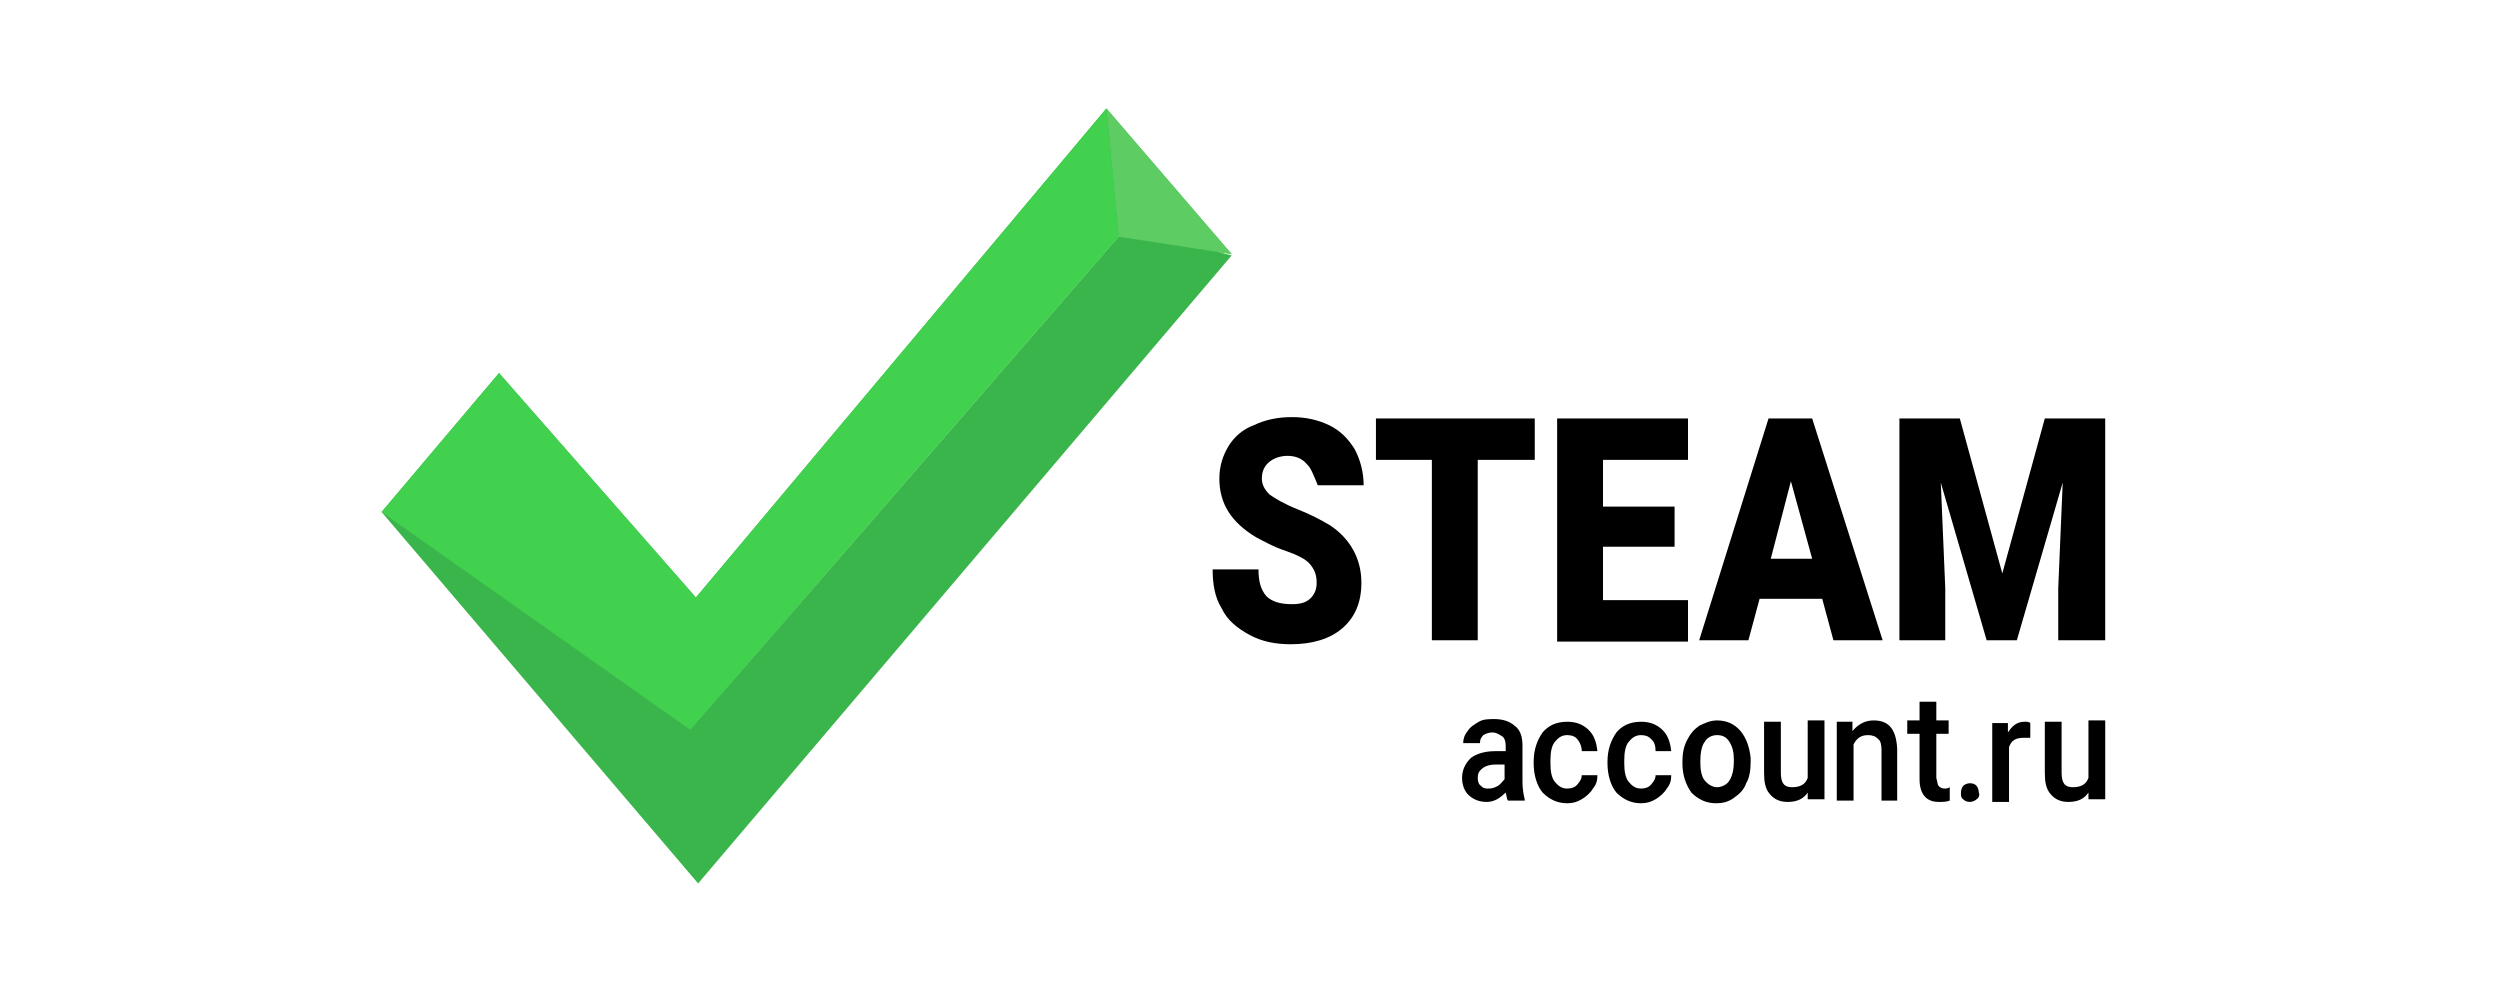 <svg width="200" height="80" viewBox="0 0 200 80" fill="none" xmlns="http://www.w3.org/2000/svg">
<rect width="200" height="80" fill="white"/>
<g clip-path="url(#clip0)">
<path d="M89.495 18.939L88.511 8.677L98.533 20.328L89.495 18.939V18.939ZM55.223 58.383L30.526 40.959L39.922 29.842L55.671 47.8L88.511 8.677L89.942 18.297L55.223 58.383V58.383ZM55.85 70.675L30.526 40.959L55.223 58.383L90.032 18.297L98.533 20.435L55.85 70.675V70.675Z" fill="#3AB54B"/>
<path d="M89.495 18.939L98.533 20.328L88.511 8.677L89.495 18.939Z" fill="#5CCC63"/>
<path d="M55.223 58.383L30.526 40.959L39.922 29.842L55.671 47.8L88.511 8.677L89.495 18.939L55.223 58.383Z" fill="#42D14E"/>
<path d="M104.527 37.109C104.169 36.682 103.632 36.468 103.006 36.468C102.38 36.468 101.843 36.682 101.485 37.003C101.127 37.323 100.948 37.751 100.948 38.285C100.948 38.713 101.127 39.14 101.574 39.568C102.022 39.889 102.738 40.316 103.811 40.744C104.885 41.171 105.69 41.599 106.406 42.027C108.017 43.096 108.912 44.699 108.912 46.623C108.912 48.226 108.375 49.402 107.391 50.257C106.406 51.113 104.975 51.54 103.274 51.54C102.022 51.54 100.948 51.326 99.964 50.792C98.979 50.257 98.174 49.616 97.727 48.654C97.19 47.799 97.011 46.73 97.011 45.554H100.68C100.68 46.516 100.858 47.157 101.306 47.692C101.753 48.12 102.38 48.333 103.364 48.333C103.99 48.333 104.438 48.226 104.796 47.906C105.154 47.585 105.333 47.157 105.333 46.623C105.333 45.982 105.154 45.554 104.796 45.127C104.438 44.699 103.722 44.378 102.827 44.058C101.843 43.737 101.127 43.309 100.501 42.989C98.532 41.813 97.548 40.316 97.548 38.285C97.548 37.323 97.816 36.468 98.263 35.72C98.711 34.972 99.427 34.33 100.322 34.01C101.216 33.582 102.201 33.368 103.364 33.368C104.438 33.368 105.422 33.582 106.317 34.01C107.212 34.437 107.838 35.078 108.375 35.934C108.822 36.789 109.091 37.751 109.091 38.82H105.422C105.064 37.965 104.885 37.43 104.527 37.109V37.109ZM118.218 36.789V51.219H114.549V36.789H110.075V33.475H122.781V36.789H118.218V36.789ZM128.24 36.789V40.53H133.967V43.737H128.24V48.013H135.041V51.326H124.571V33.475H135.041V36.789H128.24V36.789ZM146.673 51.219L145.778 47.906H140.767L139.873 51.219H135.935L141.483 33.475H144.973L150.61 51.219H146.673V51.219ZM143.273 38.499L141.662 44.699H144.973L143.273 38.499ZM164.659 51.219V47.051L165.017 38.606L161.348 51.219H158.932L155.263 38.606L155.621 47.051V51.219H151.953V33.475H156.785L160.185 45.875L163.585 33.475H168.417V51.219H164.659V51.219Z" fill="black"/>
<path d="M120.635 64.047C120.545 63.94 120.545 63.726 120.456 63.406C120.008 63.833 119.561 64.154 118.934 64.154C118.308 64.154 117.861 63.94 117.503 63.619C117.145 63.299 116.966 62.764 116.966 62.23C116.966 61.588 117.234 61.054 117.682 60.626C118.129 60.306 118.755 60.092 119.65 60.092H120.456V59.664C120.456 59.343 120.366 59.023 120.187 58.916C120.008 58.809 119.74 58.595 119.382 58.595C119.113 58.595 118.845 58.702 118.666 58.809C118.487 59.023 118.398 59.13 118.398 59.45H117.055C117.055 59.13 117.145 58.809 117.413 58.488C117.592 58.168 117.95 57.954 118.308 57.74C118.666 57.526 119.113 57.526 119.561 57.526C120.277 57.526 120.814 57.74 121.171 58.061C121.619 58.382 121.798 58.916 121.798 59.664V62.55C121.798 63.085 121.887 63.619 121.977 63.94V64.047H120.635V64.047ZM120.366 61.161H119.65C119.203 61.161 118.845 61.268 118.577 61.481C118.308 61.695 118.219 61.909 118.219 62.23C118.219 62.55 118.308 62.764 118.487 62.871C118.666 63.085 118.845 63.085 119.113 63.085C119.382 63.085 119.65 62.978 119.829 62.871C120.008 62.764 120.187 62.55 120.366 62.337V61.161V61.161ZM126.182 59.13C126.003 58.916 125.735 58.809 125.377 58.809C124.93 58.809 124.661 59.023 124.393 59.343C124.124 59.664 124.035 60.199 124.035 60.84V61.054C124.035 61.695 124.124 62.23 124.393 62.55C124.661 62.871 124.93 63.085 125.377 63.085C125.735 63.085 126.003 62.978 126.182 62.764C126.361 62.55 126.54 62.337 126.54 62.016H127.793C127.793 62.444 127.704 62.764 127.435 63.085C127.256 63.406 126.898 63.726 126.54 63.94C126.182 64.154 125.825 64.261 125.377 64.261C124.572 64.261 123.945 63.94 123.409 63.406C122.961 62.871 122.693 62.016 122.693 61.054V60.947C122.693 59.985 122.961 59.237 123.409 58.595C123.856 58.061 124.482 57.74 125.377 57.74C126.093 57.74 126.63 57.954 127.077 58.382C127.525 58.809 127.704 59.343 127.793 60.092H126.54C126.54 59.664 126.361 59.343 126.182 59.13ZM132.088 59.13C131.909 58.916 131.641 58.809 131.283 58.809C130.835 58.809 130.567 59.023 130.299 59.343C130.03 59.664 129.941 60.199 129.941 60.84V61.054C129.941 61.695 130.03 62.23 130.299 62.55C130.567 62.871 130.835 63.085 131.283 63.085C131.641 63.085 131.909 62.978 132.088 62.764C132.267 62.55 132.446 62.337 132.446 62.016H133.699C133.699 62.444 133.609 62.764 133.341 63.085C133.162 63.406 132.804 63.726 132.446 63.94C132.088 64.154 131.73 64.261 131.283 64.261C130.478 64.261 129.851 63.94 129.314 63.406C128.867 62.871 128.598 62.016 128.598 61.054V60.947C128.598 59.985 128.867 59.237 129.314 58.595C129.762 58.061 130.388 57.74 131.283 57.74C131.999 57.74 132.536 57.954 132.983 58.382C133.43 58.809 133.609 59.343 133.699 60.092H132.446C132.446 59.664 132.357 59.343 132.088 59.13ZM139.694 62.657C139.515 63.192 139.157 63.512 138.71 63.833C138.263 64.154 137.815 64.261 137.278 64.261C136.473 64.261 135.846 63.94 135.31 63.406C134.862 62.764 134.594 62.016 134.594 61.054V60.947C134.594 60.306 134.683 59.771 134.952 59.237C135.22 58.702 135.489 58.382 135.936 58.061C136.383 57.847 136.831 57.633 137.368 57.633C138.173 57.633 138.799 57.954 139.247 58.488C139.694 59.023 139.963 59.771 140.052 60.626V60.947C140.052 61.588 139.963 62.23 139.694 62.657ZM138.352 59.343C138.084 58.916 137.726 58.809 137.368 58.809C136.92 58.809 136.562 59.023 136.383 59.343C136.115 59.664 136.025 60.306 136.025 60.947C136.025 61.588 136.115 62.123 136.383 62.444C136.652 62.764 137.01 62.978 137.368 62.978C137.726 62.978 138.173 62.764 138.352 62.444C138.62 62.016 138.71 61.481 138.71 60.84C138.71 60.199 138.62 59.771 138.352 59.343ZM144.616 64.047V63.406C144.258 63.94 143.721 64.154 143.005 64.154C142.379 64.154 141.931 63.94 141.573 63.512C141.215 63.085 141.126 62.55 141.126 61.802V57.74H142.468V61.802C142.468 62.657 142.737 62.978 143.363 62.978C143.989 62.978 144.437 62.764 144.616 62.23V57.633H145.958V63.94H144.616V64.047ZM150.521 64.047V59.985C150.521 59.557 150.432 59.237 150.253 59.13C150.074 58.916 149.806 58.809 149.448 58.809C148.911 58.809 148.553 59.023 148.284 59.557V64.047H146.942V57.74H148.195V58.488C148.642 57.954 149.179 57.633 149.895 57.633C151.148 57.633 151.685 58.382 151.774 59.878V64.047H150.521V64.047ZM155.085 62.871C155.175 62.978 155.354 63.085 155.532 63.085C155.711 63.085 155.801 63.085 155.98 62.978V64.047C155.711 64.154 155.443 64.154 155.085 64.154C154.101 64.154 153.564 63.512 153.564 62.337V58.702H152.58V57.633H153.564V56.137H154.906V57.633H155.89V58.702H154.906V62.23C154.996 62.55 154.996 62.764 155.085 62.871V62.871ZM158.127 63.94C158.038 64.047 157.77 64.154 157.591 64.154C157.322 64.154 157.143 64.047 157.054 63.94C156.875 63.833 156.875 63.619 156.875 63.406C156.875 63.192 156.964 62.978 157.054 62.871C157.143 62.764 157.412 62.657 157.591 62.657C157.859 62.657 158.038 62.764 158.127 62.871C158.217 62.978 158.306 63.192 158.306 63.406C158.396 63.619 158.306 63.833 158.127 63.94ZM162.423 59.023H161.886C161.259 59.023 160.901 59.237 160.722 59.771V64.154H159.38V57.847H160.633V58.595C160.991 58.061 161.349 57.74 161.975 57.74C162.154 57.74 162.333 57.74 162.423 57.847V59.023V59.023ZM167.076 64.047V63.406C166.718 63.94 166.181 64.154 165.465 64.154C164.839 64.154 164.391 63.94 164.033 63.512C163.675 63.085 163.586 62.55 163.586 61.802V57.74H164.928V61.802C164.928 62.657 165.197 62.978 165.823 62.978C166.449 62.978 166.897 62.764 167.076 62.23V57.633H168.418V63.94H167.076V64.047Z" fill="black"/>
</g>
<defs>
<clipPath id="clip0">
<rect width="137.895" height="62" fill="white" transform="translate(30.526 8.677)"/>
</clipPath>
</defs>
</svg>
